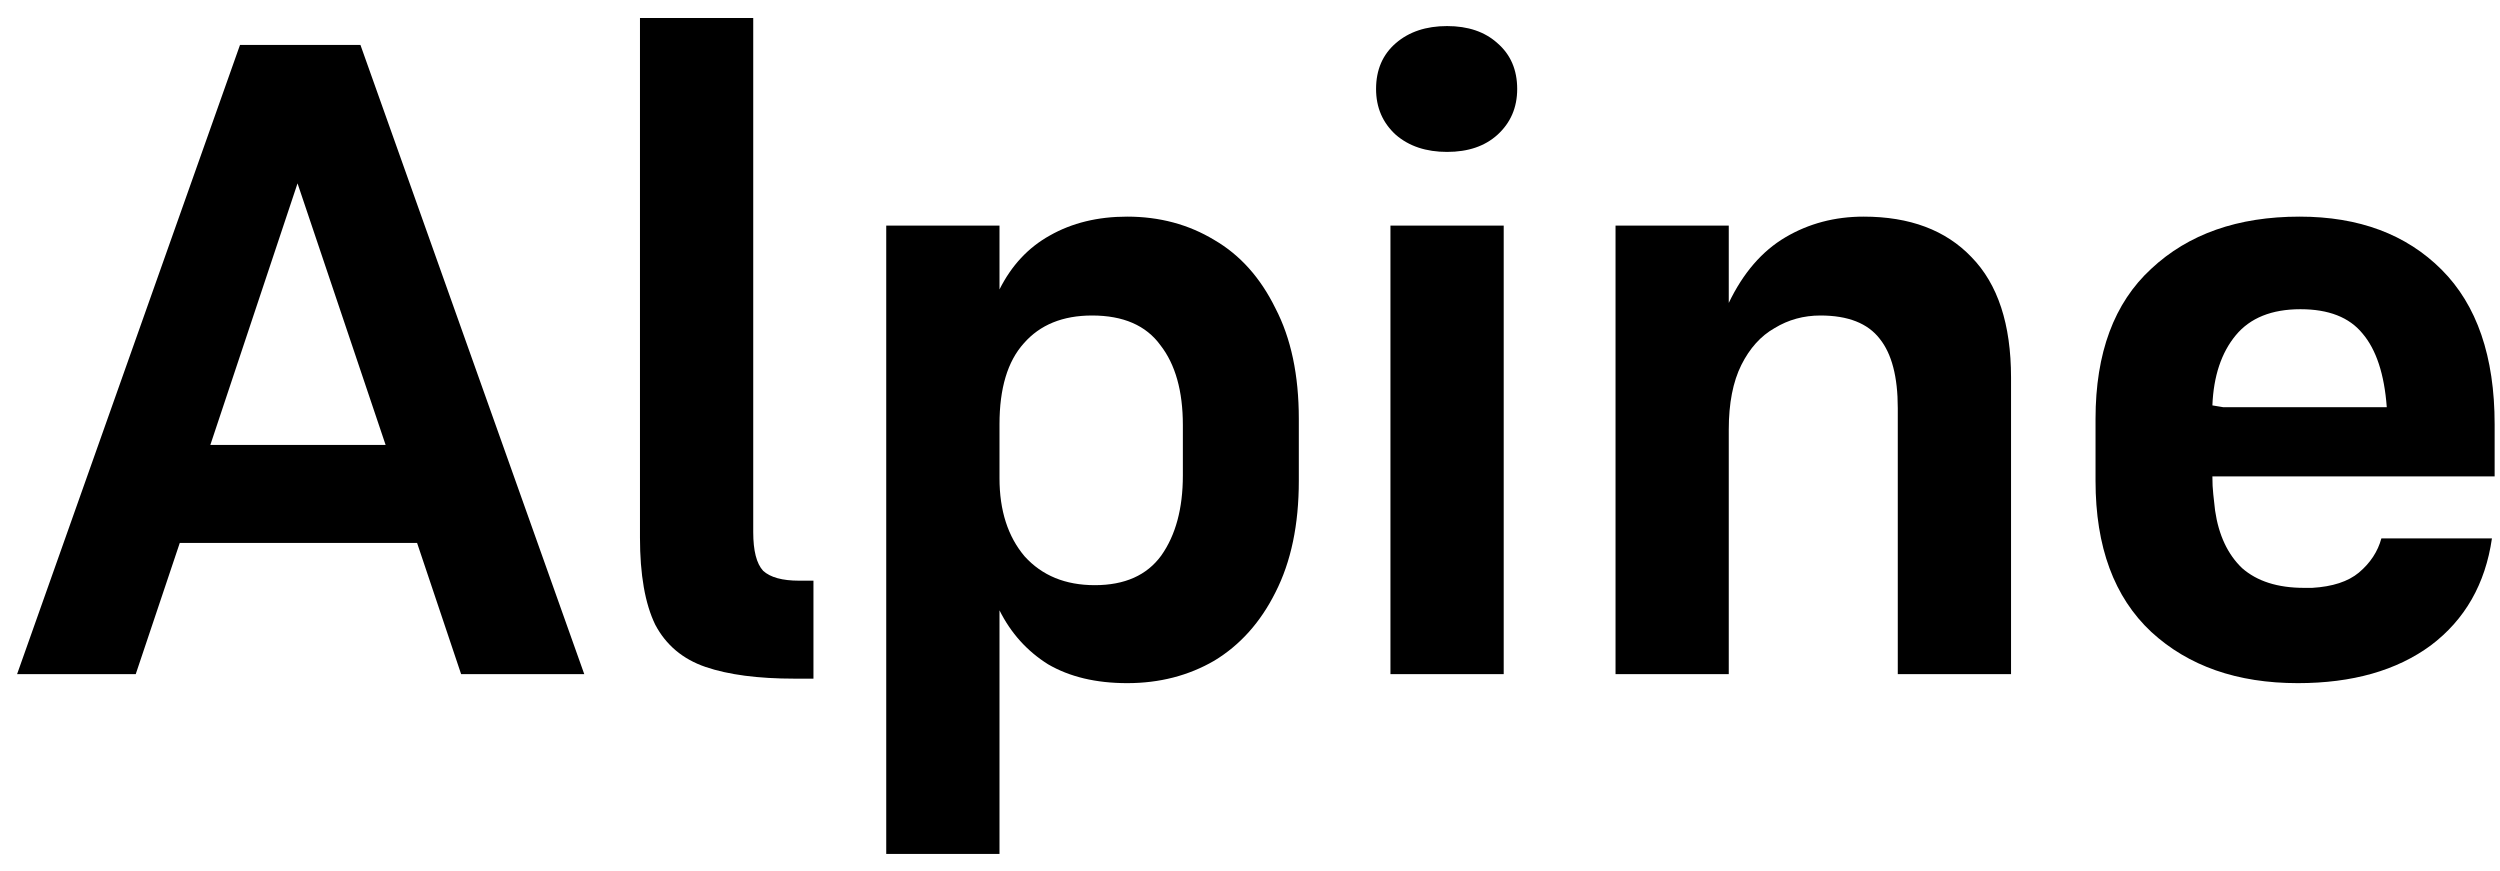 <svg xmlns="http://www.w3.org/2000/svg" width="89" height="31" fill="none" viewBox="0 0 89 31"><path fill="#000" d="M13.728 15.84L10.592 6.528L7.488 15.84H13.728ZM16.416 24L14.848 19.328H6.4L4.832 24H0.608L8.544 1.6H12.832L20.8 24H16.416Z"/><path fill="#000" d="M26.815 18.944C26.815 19.605 26.932 20.064 27.167 20.32C27.423 20.555 27.85 20.672 28.447 20.672H28.959V24.16H28.287C26.986 24.16 25.93 24.021 25.119 23.744C24.308 23.467 23.711 22.965 23.327 22.24C22.964 21.493 22.783 20.459 22.783 19.136V0.64H26.815V18.944Z"/><path fill="#000" d="M38.974 20.832C40.041 20.832 40.83 20.48 41.342 19.776C41.854 19.051 42.11 18.101 42.11 16.928V15.136C42.11 13.92 41.843 12.971 41.31 12.288C40.798 11.584 39.987 11.232 38.878 11.232C37.833 11.232 37.022 11.563 36.446 12.224C35.87 12.864 35.582 13.824 35.582 15.104V17.024C35.582 18.176 35.881 19.104 36.478 19.808C37.097 20.491 37.929 20.832 38.974 20.832ZM40.126 24.32C39.017 24.32 38.078 24.096 37.31 23.648C36.563 23.179 35.987 22.539 35.582 21.728V30.4H31.55V8.032H35.582V10.304C36.009 9.451 36.606 8.811 37.374 8.384C38.163 7.936 39.081 7.712 40.126 7.712C41.278 7.712 42.313 7.989 43.23 8.544C44.147 9.077 44.873 9.888 45.406 10.976C45.961 12.043 46.238 13.355 46.238 14.912V17.12C46.238 18.677 45.961 20 45.406 21.088C44.873 22.155 44.147 22.965 43.23 23.52C42.313 24.053 41.278 24.32 40.126 24.32Z"/><path fill="#000" d="M51.516 5.408C50.769 5.408 50.161 5.205 49.692 4.8C49.223 4.373 48.988 3.829 48.988 3.168C48.988 2.485 49.223 1.941 49.692 1.536C50.161 1.131 50.769 0.928 51.516 0.928C52.263 0.928 52.86 1.131 53.308 1.536C53.777 1.941 54.012 2.485 54.012 3.168C54.012 3.829 53.777 4.373 53.308 4.8C52.86 5.205 52.263 5.408 51.516 5.408ZM49.5 24V8.032H53.532V24H49.5Z"/><path fill="#000" d="M61.544 15.296V24H57.513V8.032H61.544V10.784C62.056 9.717 62.728 8.939 63.56 8.448C64.392 7.957 65.32 7.712 66.344 7.712C67.987 7.712 69.267 8.192 70.184 9.152C71.123 10.112 71.593 11.541 71.593 13.44V24H67.561V14.528C67.561 13.419 67.347 12.597 66.921 12.064C66.494 11.509 65.79 11.232 64.808 11.232C64.211 11.232 63.667 11.381 63.176 11.68C62.686 11.957 62.291 12.395 61.992 12.992C61.694 13.589 61.544 14.357 61.544 15.296Z"/><path fill="#000" d="M88.713 19.168C88.478 20.789 87.753 22.059 86.537 22.976C85.321 23.872 83.742 24.32 81.801 24.32C79.646 24.32 77.907 23.712 76.585 22.496C75.262 21.259 74.601 19.467 74.601 17.12V14.912C74.601 12.565 75.262 10.784 76.585 9.568C77.907 8.331 79.667 7.712 81.865 7.712C83.977 7.712 85.662 8.341 86.921 9.6C88.179 10.859 88.809 12.693 88.809 15.104V16.96H78.761C78.761 17.195 78.771 17.408 78.793 17.6C78.814 17.792 78.835 17.984 78.857 18.176C78.985 19.051 79.305 19.733 79.817 20.224C80.35 20.693 81.086 20.928 82.025 20.928C82.067 20.928 82.11 20.928 82.153 20.928C82.217 20.928 82.27 20.928 82.313 20.928C83.038 20.885 83.593 20.704 83.977 20.384C84.382 20.043 84.649 19.637 84.777 19.168H88.713ZM78.761 14.432L79.145 14.496H84.969C84.883 13.323 84.595 12.448 84.105 11.872C83.635 11.296 82.899 11.008 81.897 11.008C80.873 11.008 80.105 11.317 79.593 11.936C79.081 12.555 78.803 13.387 78.761 14.432Z"/></svg>